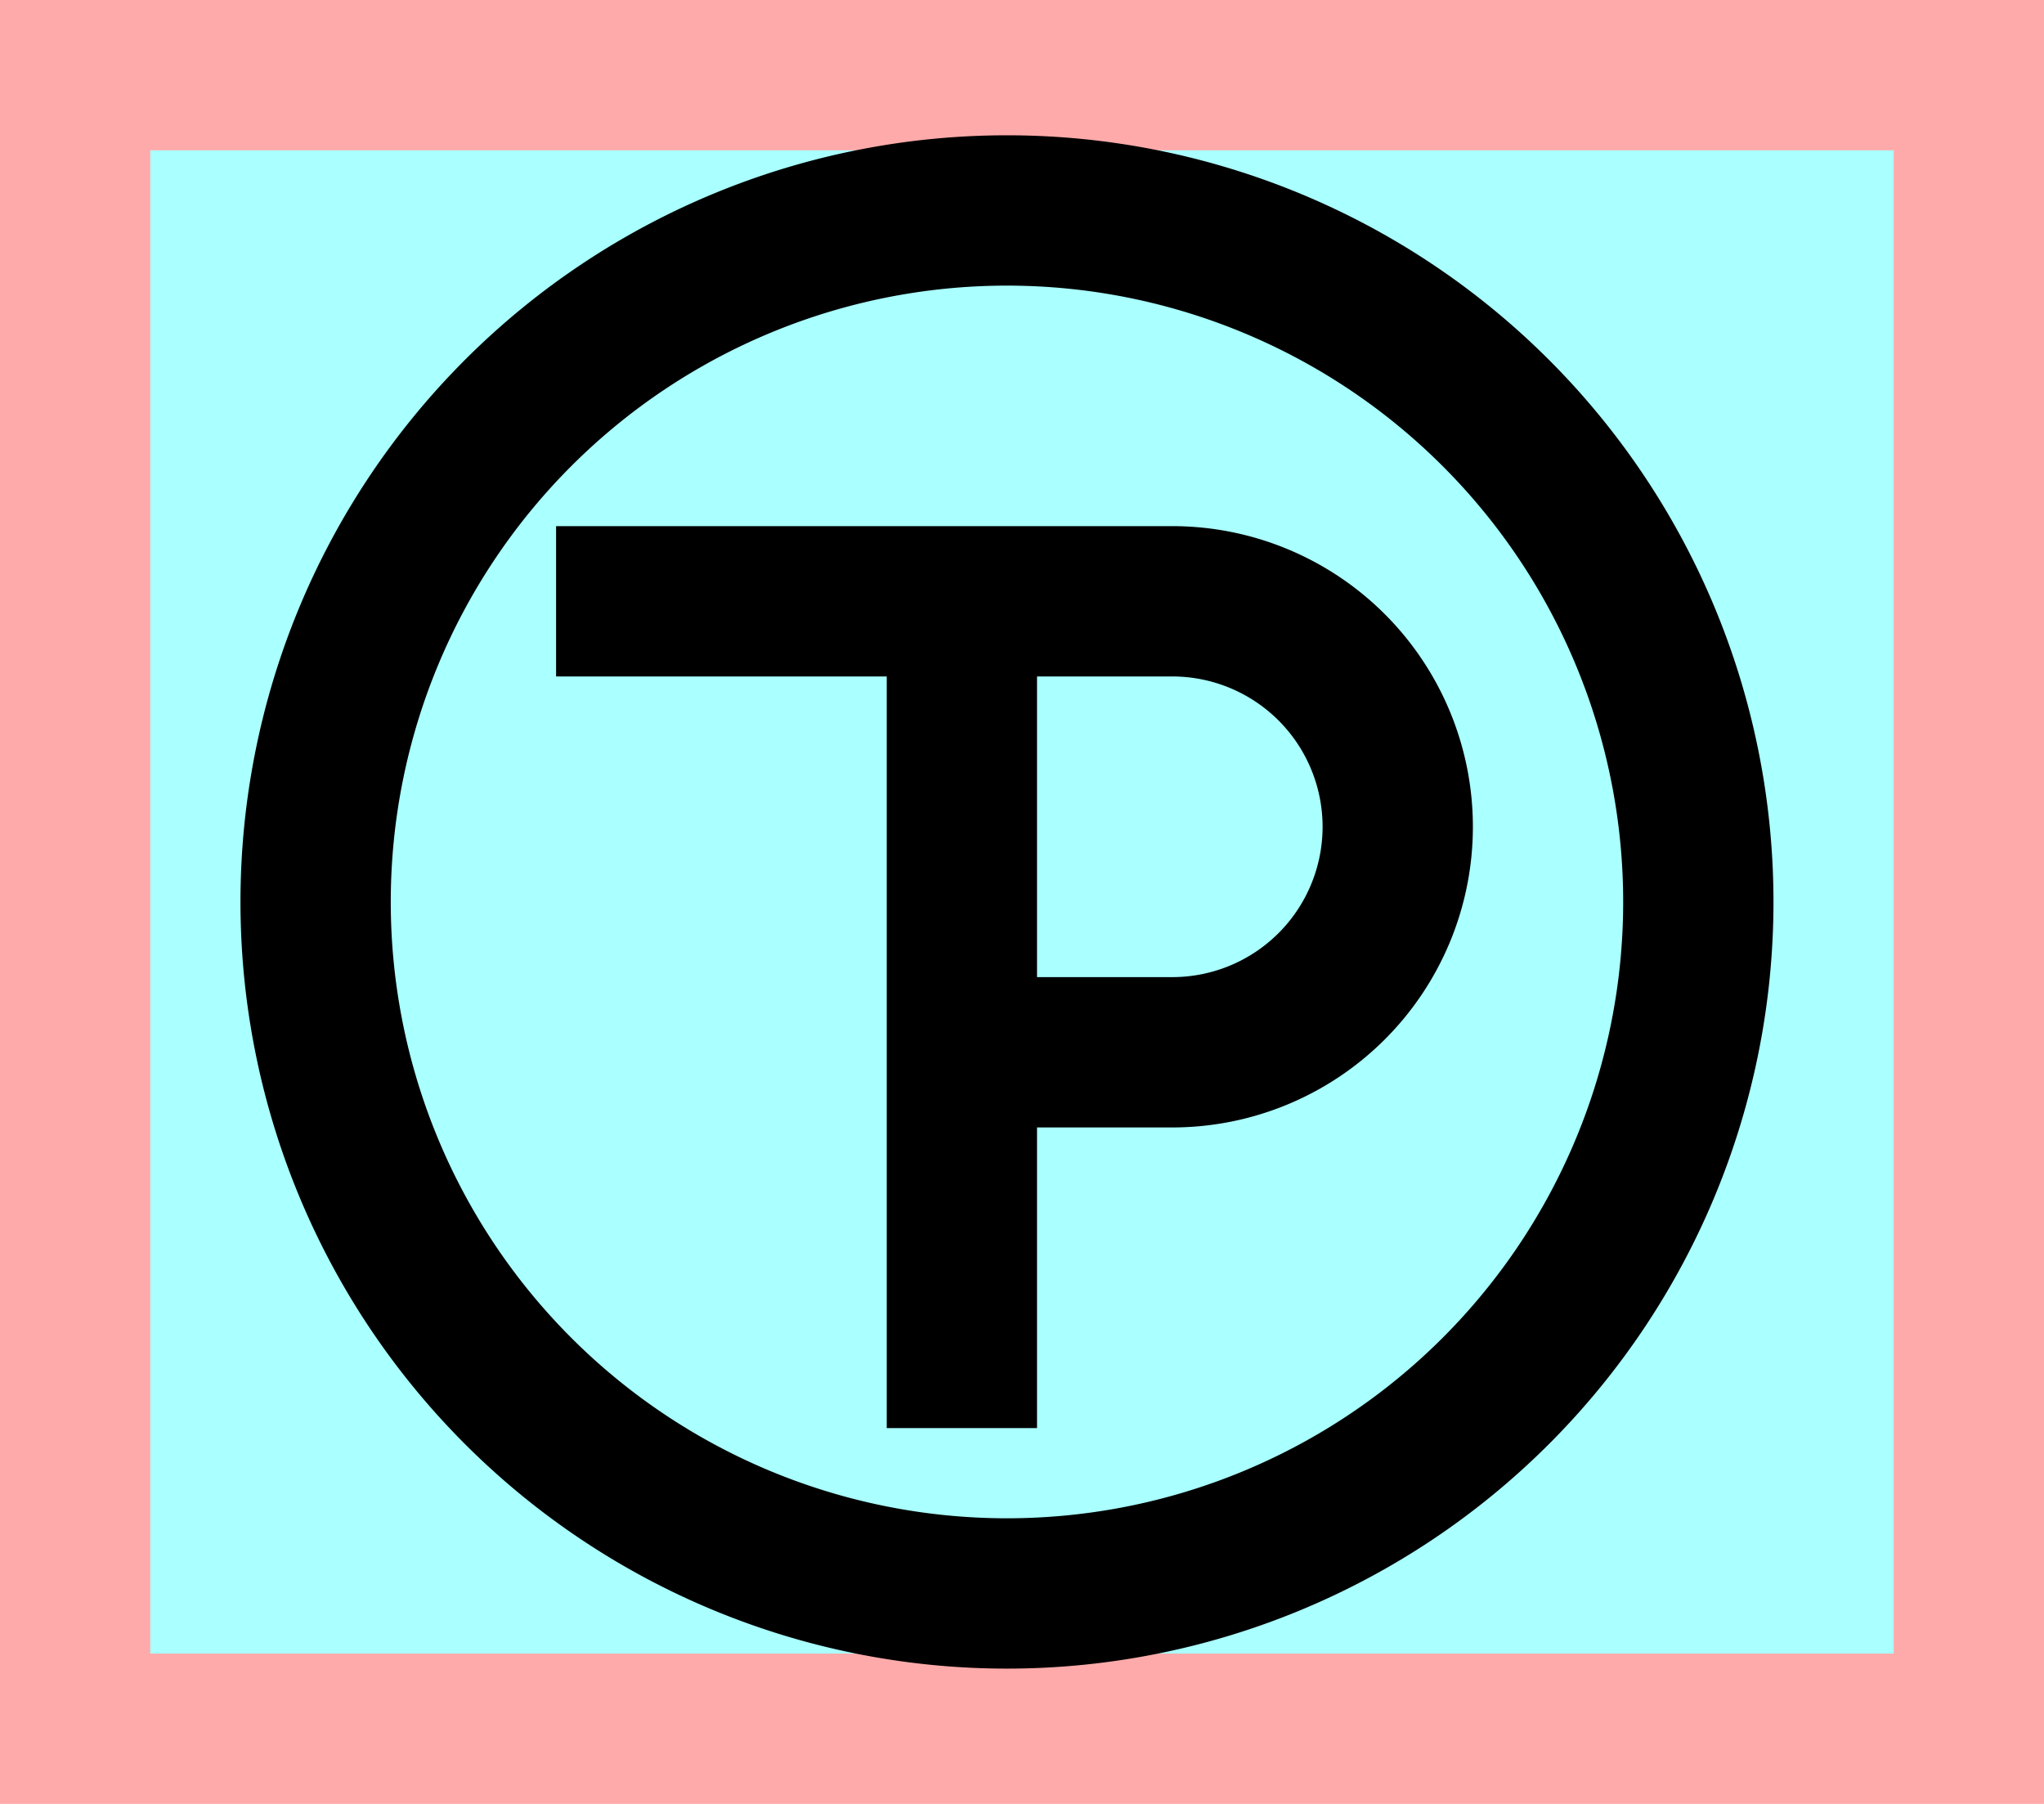 <?xml version="1.0" encoding="UTF-8"?>
<svg width="136mm" height="120mm" version="1.1" viewBox="0 0 136 120" xmlns="http://www.w3.org/2000/svg">
    <path fill="#faa" d="m0 0 h136v120h-136" />
    <path fill="#aff" d="m10 10 h116 v 100 h-116 z" />
    <g stroke="#000" stroke-width="10" fill="none">
        <g id="glyph">
            <path d="m21 60 a46 46 0 0 0 92 0 a46 46 0 0 0 -92 0"></path>
            <path d="m37 40 41 0a15 15 0 0 1 0 30l-14 0"></path>
            <path d="m64 40 0 55"></path>
        </g>
    </g>
</svg>
